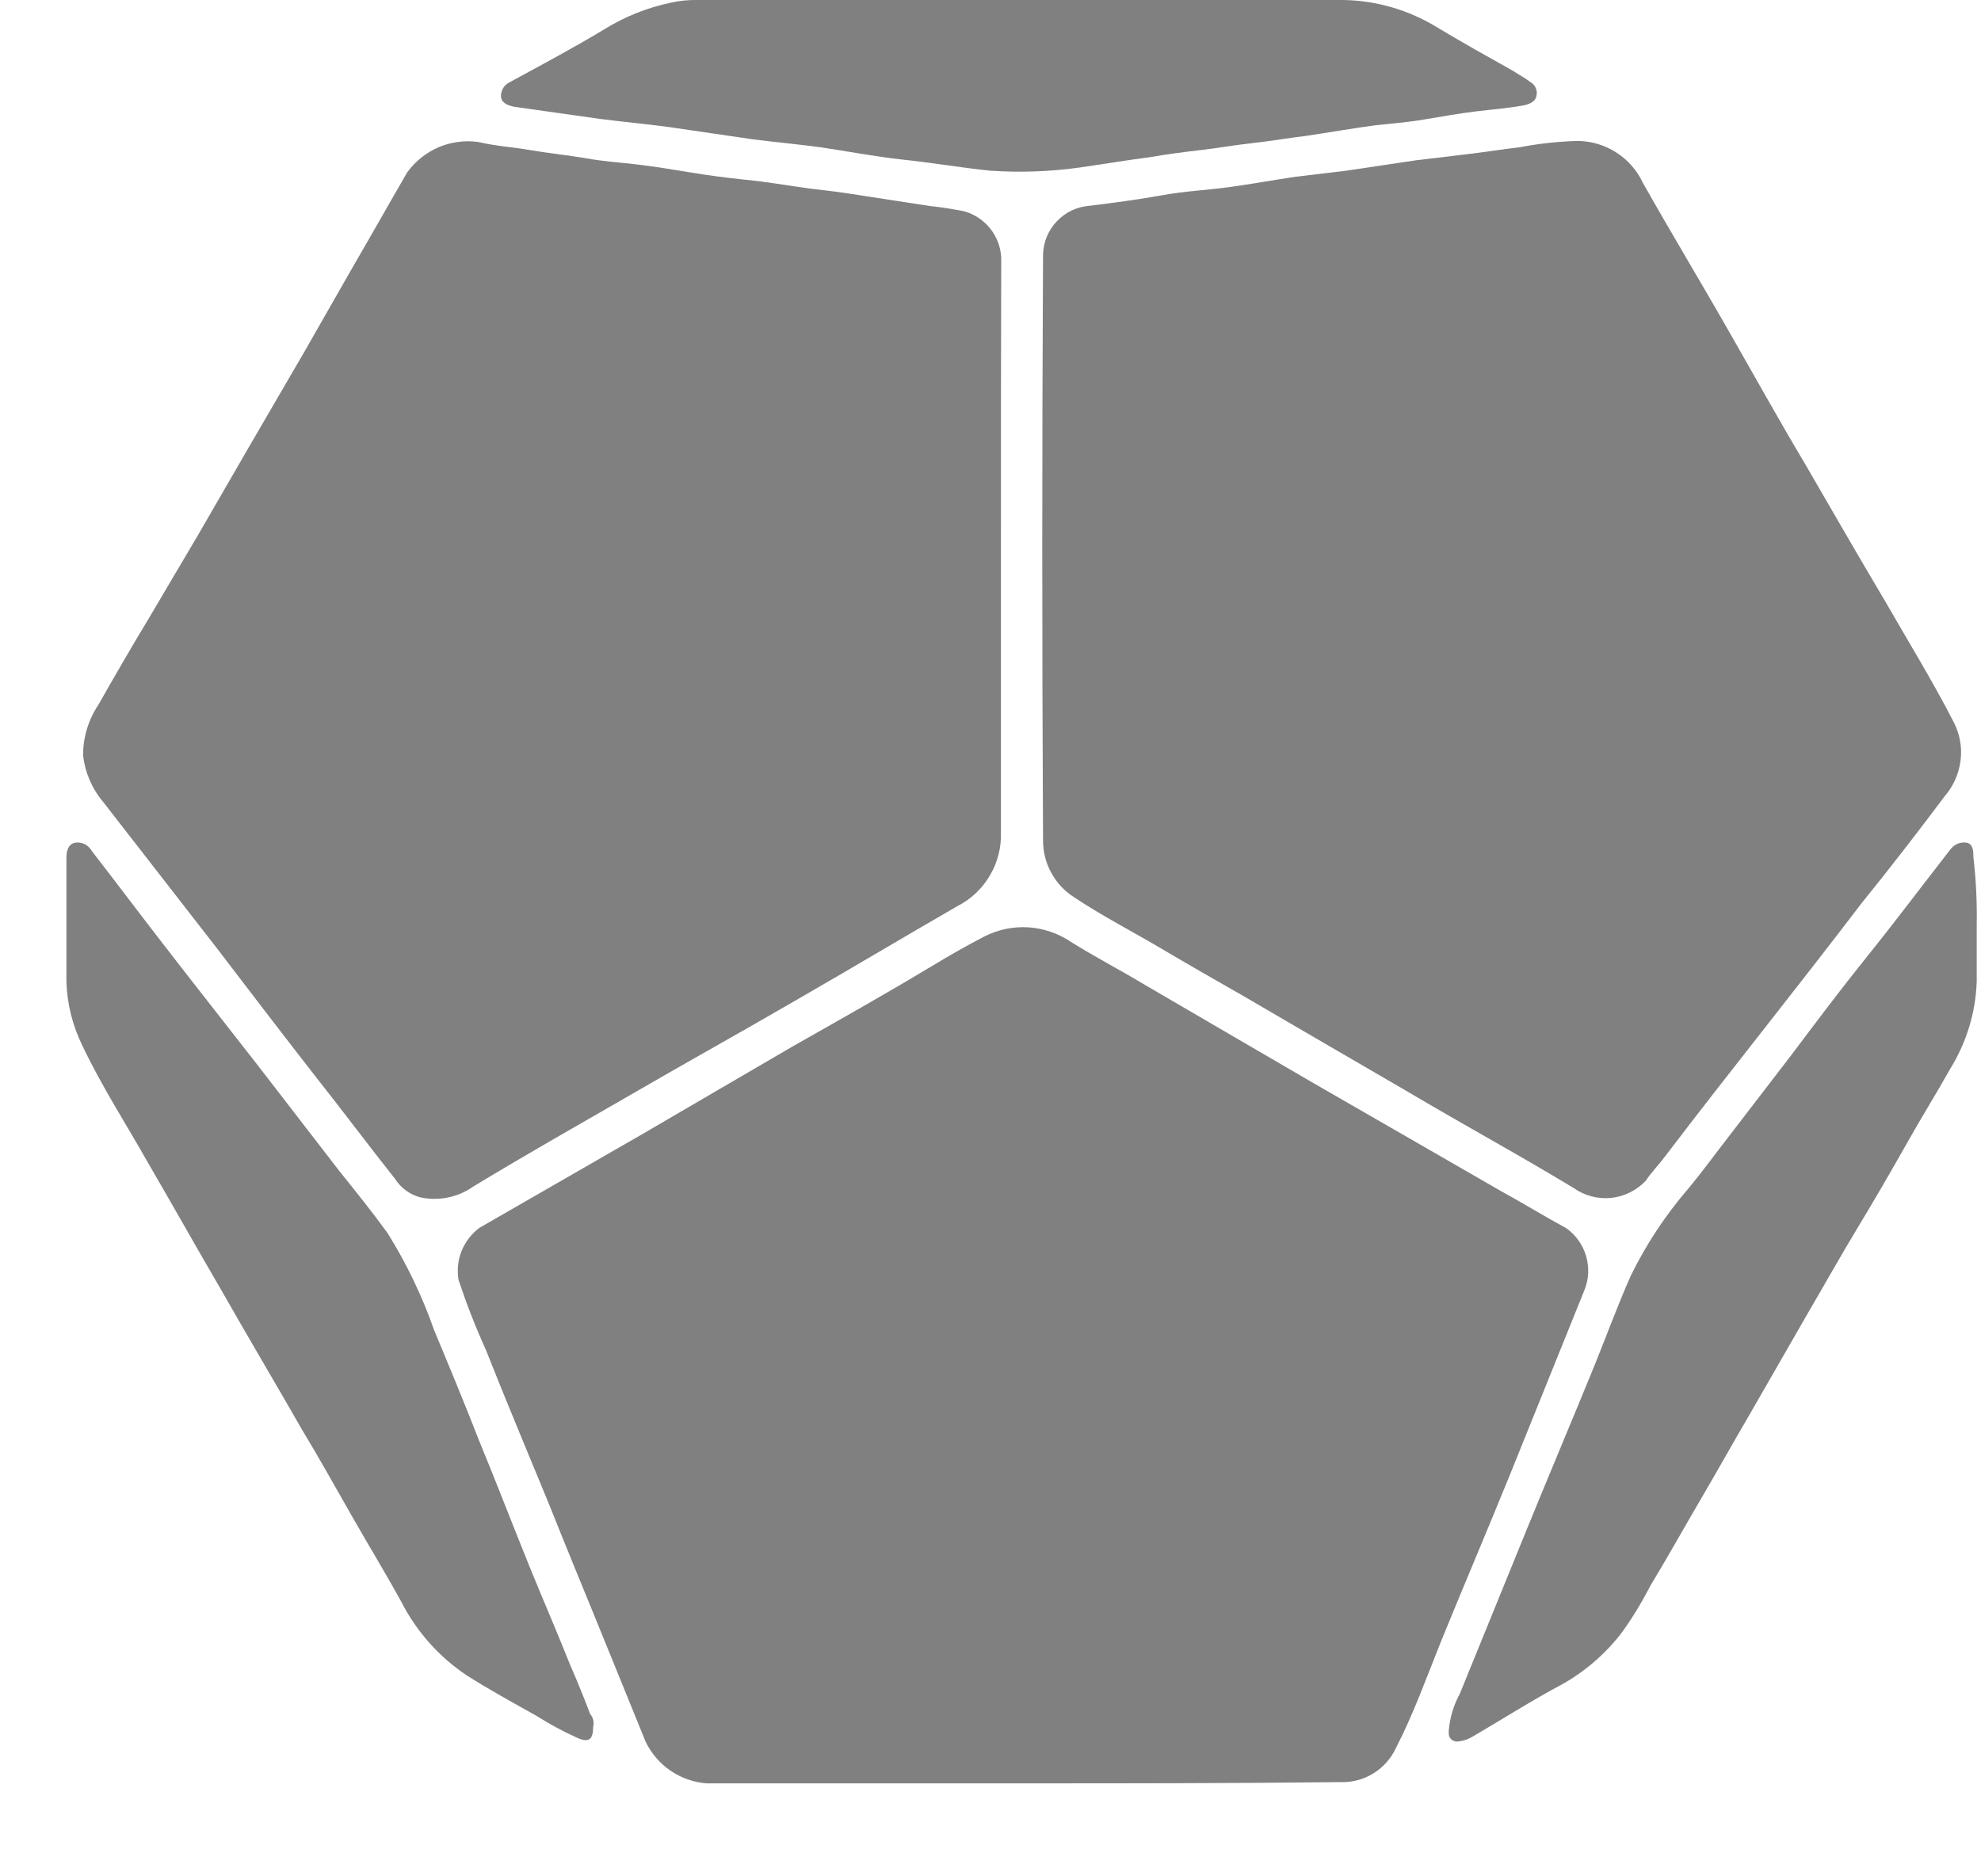 <svg width="19" height="18" viewBox="0 0 19 18" fill="none" xmlns="http://www.w3.org/2000/svg">
<path d="M15.134 1.352C15.264 1.354 15.392 1.392 15.502 1.463C15.612 1.533 15.7 1.633 15.756 1.752C16.038 2.252 16.329 2.733 16.611 3.229C16.844 3.637 17.077 4.055 17.32 4.463C17.573 4.9 17.825 5.337 18.078 5.763C18.301 6.152 18.535 6.531 18.739 6.929C18.797 7.042 18.82 7.17 18.804 7.296C18.788 7.423 18.735 7.542 18.652 7.638C18.39 7.988 18.127 8.328 17.852 8.668C17.541 9.076 17.23 9.474 16.91 9.882C16.59 10.29 16.278 10.688 15.968 11.096C15.91 11.174 15.842 11.242 15.783 11.329C15.695 11.421 15.577 11.479 15.45 11.492C15.323 11.504 15.196 11.47 15.093 11.397C14.821 11.232 14.549 11.076 14.277 10.921C14.005 10.766 13.733 10.61 13.471 10.455L12.752 10.037L11.936 9.561C11.664 9.406 11.392 9.25 11.13 9.095C10.868 8.94 10.566 8.784 10.304 8.609C10.212 8.551 10.136 8.47 10.084 8.375C10.031 8.28 10.004 8.173 10.004 8.065C9.994 6.189 9.994 4.314 10.004 2.44C10.008 2.32 10.055 2.207 10.138 2.121C10.22 2.035 10.332 1.982 10.451 1.974C10.684 1.945 10.908 1.916 11.141 1.874C11.374 1.832 11.568 1.825 11.782 1.796C11.996 1.767 12.209 1.728 12.423 1.696L12.909 1.638L13.579 1.538L14.065 1.48C14.23 1.461 14.415 1.431 14.58 1.412C14.762 1.377 14.948 1.357 15.134 1.352Z" fill="#808080"/>
<path d="M9.6 5.244V7.984C9.605 8.13 9.568 8.274 9.494 8.399C9.42 8.525 9.312 8.627 9.182 8.693C8.677 8.984 8.172 9.286 7.666 9.577C7.132 9.888 6.588 10.189 6.053 10.5C5.548 10.791 5.033 11.083 4.537 11.384C4.463 11.436 4.379 11.472 4.29 11.489C4.201 11.506 4.11 11.505 4.022 11.484C3.926 11.456 3.843 11.394 3.789 11.309C3.527 10.979 3.274 10.639 3.012 10.309C2.701 9.909 2.39 9.503 2.079 9.095L0.991 7.695C0.884 7.569 0.816 7.413 0.797 7.248C0.796 7.075 0.847 6.906 0.943 6.762C1.098 6.49 1.254 6.218 1.419 5.946L1.895 5.14L2.361 4.334C2.546 4.013 2.73 3.702 2.915 3.382L3.381 2.566C3.556 2.266 3.731 1.954 3.906 1.653C3.982 1.548 4.086 1.465 4.205 1.413C4.325 1.362 4.457 1.344 4.586 1.362C4.751 1.401 4.916 1.411 5.086 1.44C5.256 1.469 5.445 1.489 5.62 1.518C5.775 1.547 5.931 1.557 6.096 1.576C6.261 1.595 6.446 1.625 6.621 1.654C6.796 1.683 6.951 1.703 7.126 1.722C7.34 1.741 7.553 1.78 7.767 1.809C7.932 1.828 8.097 1.848 8.272 1.877L8.923 1.977C9.03 1.987 9.137 2.006 9.244 2.026C9.343 2.053 9.432 2.111 9.496 2.191C9.561 2.272 9.598 2.37 9.603 2.473C9.6 3.379 9.6 4.312 9.6 5.244Z" fill="#808080"/>
<path d="M9.797 17.108H6.775C6.651 17.098 6.532 17.056 6.43 16.986C6.328 16.916 6.246 16.82 6.192 16.708C6.037 16.329 5.881 15.94 5.726 15.562C5.571 15.184 5.415 14.804 5.26 14.416C5.06 13.93 4.852 13.435 4.66 12.949C4.561 12.731 4.474 12.507 4.398 12.279C4.382 12.186 4.392 12.089 4.427 12.001C4.463 11.913 4.522 11.836 4.598 11.779L6.162 10.879C6.648 10.597 7.124 10.316 7.61 10.034C8.057 9.781 8.504 9.529 8.941 9.266C9.106 9.166 9.271 9.072 9.441 8.984C9.571 8.918 9.715 8.887 9.861 8.896C10.006 8.905 10.146 8.952 10.267 9.033C10.5 9.179 10.743 9.305 10.986 9.451L11.802 9.927L12.602 10.393L13.564 10.947L14.39 11.423C14.604 11.54 14.808 11.666 15.022 11.782C15.114 11.847 15.18 11.941 15.212 12.048C15.244 12.156 15.239 12.271 15.197 12.375L14.468 14.182C14.254 14.707 14.031 15.231 13.817 15.756C13.681 16.096 13.555 16.446 13.39 16.766C13.343 16.868 13.268 16.953 13.173 17.012C13.078 17.071 12.968 17.1 12.856 17.096C11.827 17.108 10.807 17.108 9.797 17.108Z" fill="#808080"/>
<path d="M5.689 16.567C5.689 16.683 5.65 16.721 5.543 16.674C5.404 16.612 5.271 16.54 5.143 16.459C4.92 16.334 4.686 16.206 4.473 16.07C4.21 15.893 3.996 15.653 3.851 15.37C3.696 15.088 3.53 14.816 3.375 14.544C3.22 14.273 3.064 13.991 2.899 13.719C2.637 13.261 2.374 12.819 2.112 12.358C1.879 11.959 1.655 11.559 1.422 11.159C1.208 10.78 0.975 10.421 0.79 10.031C0.696 9.839 0.643 9.629 0.637 9.416L0.637 8.24C0.637 8.172 0.647 8.104 0.715 8.085C0.747 8.079 0.78 8.083 0.81 8.097C0.839 8.111 0.864 8.134 0.88 8.163C1.113 8.463 1.337 8.763 1.57 9.063C1.87 9.452 2.17 9.831 2.464 10.209L3.251 11.229C3.406 11.422 3.572 11.629 3.717 11.829C3.9 12.122 4.05 12.435 4.164 12.761C4.31 13.111 4.455 13.461 4.591 13.81C4.756 14.21 4.912 14.617 5.077 15.024C5.203 15.335 5.339 15.646 5.466 15.966C5.534 16.122 5.602 16.288 5.66 16.442C5.674 16.459 5.685 16.479 5.69 16.501C5.695 16.523 5.695 16.545 5.689 16.567Z" fill="#808080"/>
<path d="M18.959 8.871V9.415C18.949 9.711 18.862 9.999 18.706 10.251C18.57 10.494 18.424 10.727 18.288 10.97C18.134 11.242 17.977 11.514 17.812 11.786C17.648 12.058 17.502 12.32 17.346 12.586L16.793 13.548C16.628 13.83 16.471 14.112 16.306 14.393C16.142 14.674 15.995 14.937 15.831 15.209C15.751 15.364 15.661 15.514 15.559 15.656C15.404 15.86 15.209 16.03 14.986 16.156C14.694 16.311 14.421 16.486 14.13 16.656C14.089 16.682 14.043 16.699 13.995 16.705C13.983 16.708 13.972 16.708 13.961 16.706C13.949 16.704 13.938 16.7 13.929 16.694C13.919 16.687 13.912 16.679 13.906 16.669C13.9 16.659 13.896 16.648 13.895 16.637V16.606C13.905 16.48 13.941 16.358 14.002 16.247L14.643 14.673C14.857 14.148 15.079 13.624 15.293 13.099C15.411 12.808 15.517 12.516 15.643 12.234C15.789 11.937 15.972 11.659 16.188 11.408C16.334 11.233 16.459 11.058 16.596 10.883L17.178 10.125C17.412 9.814 17.645 9.503 17.887 9.202C18.169 8.852 18.431 8.502 18.703 8.153C18.721 8.127 18.747 8.106 18.776 8.094C18.805 8.082 18.837 8.079 18.869 8.085C18.927 8.104 18.927 8.172 18.927 8.221C18.952 8.437 18.963 8.654 18.959 8.871Z" fill="#808080"/>
<path d="M9.799 0H12.889C13.205 0.006 13.514 0.097 13.783 0.262C14.026 0.408 14.269 0.544 14.512 0.68C14.57 0.719 14.629 0.748 14.677 0.787C14.701 0.8 14.72 0.82 14.73 0.845C14.741 0.87 14.743 0.897 14.735 0.923C14.725 0.981 14.657 1.001 14.618 1.01C14.463 1.039 14.318 1.049 14.161 1.068C14.004 1.087 13.831 1.117 13.661 1.146C13.491 1.175 13.34 1.185 13.175 1.204C12.961 1.233 12.738 1.272 12.524 1.304C12.359 1.323 12.194 1.353 12.019 1.372C11.844 1.391 11.679 1.421 11.514 1.44C11.349 1.459 11.193 1.479 11.028 1.508C10.805 1.537 10.571 1.576 10.348 1.608C10.065 1.647 9.778 1.657 9.493 1.637C9.211 1.608 8.929 1.559 8.648 1.53C8.386 1.501 8.133 1.452 7.871 1.413C7.657 1.384 7.434 1.364 7.21 1.335L6.41 1.218C6.196 1.189 5.973 1.169 5.749 1.14L4.923 1.023C4.883 1.01 4.819 1 4.805 0.933C4.803 0.903 4.81 0.872 4.825 0.846C4.841 0.82 4.864 0.799 4.892 0.787C5.213 0.612 5.504 0.457 5.786 0.287C5.986 0.162 6.206 0.073 6.437 0.025C6.517 0.007 6.599 -0.001 6.68 0H9.799Z" fill="#808080"/>
</svg>
